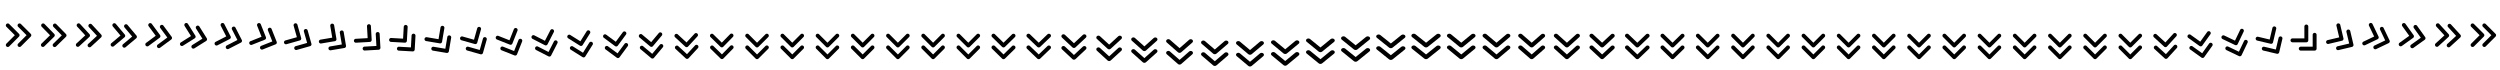<!-- This Source Code Form is subject to the terms of the Mozilla Public
   - License, v. 2.0. If a copy of the MPL was not distributed with this
   - file, You can obtain one at http://mozilla.org/MPL/2.0/. -->
<svg xmlns="http://www.w3.org/2000/svg" width="1278" height="36" fill="context-fill">
  <svg>
    <path d="M9.707 17.293l-5 -5a1 1 0 1 0 -1.414 1.414l4.293 4.293 -4.293 4.293a1 1 0 0 0 -0.025 1.414 1 1 0 0 0 1.414 0.025l0.025 -0.025 5 -5a1 1 0 0 0 0 -1.414zm6 0l-5 -5a1 1 0 1 0 -1.414 1.414l4.293 4.293 -4.293 4.293a1 1 0 0 0 -0.025 1.414 1 1 0 0 0 1.414 0.025l0.025 -0.025 5 -5a1 1 0 0 0 0 -1.414z"/>
  </svg>
  <svg x="18">
    <path d="M9.714 17.335l-4.948 -5.052a1 1 0 1 0 -1.429 1.4l4.25 4.337 -4.338 4.248a1 1 0 0 0 -0.04 1.414 1 1 0 0 0 1.414 0.04l0.025 -0.025 5.052 -4.948a1 1 0 0 0 0.014 -1.414zm6 0.062l-4.948 -5.051a1 1 0 1 0 -1.429 1.4l4.249 4.336 -4.338 4.248a1 1 0 0 0 -0.04 1.414 1 1 0 0 0 1.415 0.04l0.025 -0.025 5.051 -4.948a1 1 0 0 0 0.015 -1.414z"/>
  </svg>
  <svg x="36">
    <path d="M9.735 17.456l-4.796 -5.196a1 1 0 1 0 -1.47 1.356l4.118 4.461 -4.461 4.118a1 1 0 0 0 -0.082 1.412 1 1 0 0 0 1.412 0.081c0.01 -0.007 0.017 -0.016 0.026 -0.024l5.196 -4.795a1 1 0 0 0 0.057 -1.413zm5.995 0.24l-4.796 -5.196a1 1 0 1 0 -1.47 1.356l4.118 4.462 -4.461 4.117a1 1 0 0 0 -0.082 1.412 1 1 0 0 0 1.412 0.082l0.026 -0.024 5.196 -4.796a1 1 0 0 0 0.057 -1.413z"/>
  </svg>
  <svg x="54">
    <path d="M9.766 17.648l-4.546 -5.416a1 1 0 1 0 -1.532 1.286l3.903 4.65 -4.65 3.903a1 1 0 0 0 -0.148 1.407 1 1 0 0 0 1.407 0.148c0.01 -0.007 0.018 -0.016 0.027 -0.023l5.416 -4.546a1 1 0 0 0 0.123 -1.409zm5.977 0.522l-4.546 -5.416a1 1 0 1 0 -1.532 1.286l3.904 4.65 -4.65 3.903a1 1 0 0 0 -0.149 1.407 1 1 0 0 0 1.407 0.148c0.01 -0.007 0.018 -0.016 0.027 -0.023l5.416 -4.546a1 1 0 0 0 0.123 -1.409z"/>
  </svg>
  <svg x="72">
    <path d="M9.804 17.905l-4.2 -5.688a1 1 0 1 0 -1.609 1.188l3.607 4.884 -4.884 3.606a1 1 0 0 0 -0.236 1.395 1 1 0 0 0 1.395 0.235l0.028 -0.021 5.689 -4.2a1 1 0 0 0 0.21 -1.399zm5.934 0.894l-4.2 -5.689a1 1 0 1 0 -1.609 1.188l3.606 4.884 -4.884 3.606a1 1 0 0 0 -0.235 1.395 1 1 0 0 0 1.394 0.235l0.029 -0.021 5.688 -4.2a1 1 0 0 0 0.21 -1.398z"/>
  </svg>
  <svg x="90">
    <path d="M9.847 18.22l-3.76 -5.989a1 1 0 1 0 -1.694 1.063l3.229 5.142 -5.143 3.228a1 1 0 0 0 -0.34 1.373 1 1 0 0 0 1.373 0.34c0.011 -0.006 0.02 -0.013 0.03 -0.02l5.99 -3.758a1 1 0 0 0 0.315 -1.379zm5.849 1.338l-3.76 -5.989a1 1 0 1 0 -1.694 1.063l3.229 5.142 -5.143 3.228a1 1 0 0 0 -0.34 1.373 1 1 0 0 0 1.373 0.34l0.03 -0.02 5.99 -3.758a1 1 0 0 0 0.315 -1.379z"/>
  </svg>
  <svg x="108">
    <path d="M9.89 18.585l-3.227 -6.292a1 1 0 1 0 -1.78 0.912l2.771 5.403 -5.402 2.77a1 1 0 0 0 -0.458 1.338 1 1 0 0 0 1.339 0.458l0.031 -0.016 6.292 -3.227a1 1 0 0 0 0.434 -1.346zm5.71 1.84l-3.226 -6.293a1 1 0 1 0 -1.78 0.912l2.771 5.403 -5.402 2.77a1 1 0 0 0 -0.457 1.339 1 1 0 0 0 1.338 0.457l0.031 -0.016 6.292 -3.227a1 1 0 0 0 0.434 -1.345z"/>
  </svg>
  <svg x="126">
    <path d="M9.93 18.993l-2.61 -6.572a1 1 0 1 0 -1.859 0.738l2.24 5.642 -5.642 2.241a1 1 0 0 0 -0.583 1.288 1 1 0 0 0 1.288 0.584l0.033 -0.013 6.572 -2.61a1 1 0 0 0 0.56 -1.298zm5.508 2.377l-2.61 -6.572a1 1 0 1 0 -1.859 0.738l2.242 5.643 -5.643 2.24a1 1 0 0 0 -0.583 1.289 1 1 0 0 0 1.288 0.583l0.033 -0.013 6.572 -2.61a1 1 0 0 0 0.56 -1.298z"/>
  </svg>
  <svg x="144">
    <path d="M9.962 19.434l-1.92 -6.805a1 1 0 1 0 -1.925 0.543l1.65 5.843 -5.844 1.649a1 1 0 0 0 -0.712 1.222 1 1 0 0 0 1.221 0.712c0.012 -0.002 0.023 -0.006 0.034 -0.01l6.806 -1.92a1 1 0 0 0 0.69 -1.234zm5.236 2.93l-1.92 -6.804a1 1 0 1 0 -1.925 0.543l1.649 5.843 -5.843 1.649a1 1 0 0 0 -0.713 1.221 1 1 0 0 0 1.222 0.713l0.034 -0.01 6.805 -1.92a1 1 0 0 0 0.69 -1.234z"/>
  </svg>
  <svg x="162">
    <path d="M9.986 19.9l-1.176 -6.972a1 1 0 1 0 -1.972 0.333l1.01 5.986 -5.987 1.01a1 1 0 0 0 -0.84 1.137 1 1 0 0 0 1.138 0.84c0.012 -0.001 0.024 -0.004 0.035 -0.006l6.972 -1.175a1 1 0 0 0 0.82 -1.153zm4.889 3.478l-1.176 -6.972a1 1 0 1 0 -1.972 0.333l1.01 5.986 -5.987 1.01a1 1 0 0 0 -0.84 1.137 1 1 0 0 0 1.138 0.84c0.012 -0.001 0.024 -0.004 0.035 -0.006l6.972 -1.175a1 1 0 0 0 0.82 -1.153z"/>
  </svg>
  <svg x="180">
    <path d="M9.998 20.382l-0.396 -7.06a1 1 0 1 0 -1.997 0.112l0.34 6.061 -6.061 0.34a1 1 0 0 0 -0.96 1.038 1 1 0 0 0 1.037 0.961l0.035 -0.002 7.06 -0.396a1 1 0 0 0 0.942 -1.054zm4.474 3.998l-0.396 -7.06a1 1 0 1 0 -1.997 0.112l0.34 6.062 -6.061 0.34a1 1 0 0 0 -0.961 1.037 1 1 0 0 0 1.037 0.961l0.036 -0.002 7.06 -0.396a1 1 0 0 0 0.942 -1.054z"/>
  </svg>
  <svg x="198">
    <path d="M9.998 20.868l0.396 -7.06a1 1 0 1 0 -1.997 -0.112l-0.34 6.062 -6.061 -0.34a1 1 0 0 0 -1.07 0.924 1 1 0 0 0 0.923 1.07l0.035 0.003 7.06 0.396a1 1 0 0 0 1.054 -0.943zm3.999 4.474l0.396 -7.06a1 1 0 1 0 -1.997 -0.112l-0.34 6.062 -6.062 -0.34a1 1 0 0 0 -1.07 0.923 1 1 0 0 0 0.923 1.071 0.211 0.211 0 0 0 0.035 0.002l7.06 0.396a1 1 0 0 0 1.055 -0.942z"/>
  </svg>
  <svg x="216">
    <path d="M9.986 21.35l1.176 -6.973a1 1 0 1 0 -1.972 -0.333l-1.01 5.987 -5.986 -1.01a1 1 0 0 0 -1.167 0.8 1 1 0 0 0 0.8 1.167l0.034 0.005 6.973 1.176a1 1 0 0 0 1.152 -0.82zm3.478 4.889l1.176 -6.973a1 1 0 1 0 -1.972 -0.333l-1.01 5.987 -5.986 -1.01a1 1 0 0 0 -1.167 0.8 1 1 0 0 0 0.8 1.167l0.034 0.006 6.973 1.175a1 1 0 0 0 1.152 -0.82z"/>
  </svg>
  <svg x="234">
    <path d="M9.962 21.816l1.92 -6.805a1 1 0 1 0 -1.925 -0.543l-1.648 5.843 -5.843 -1.65a1 1 0 0 0 -1.246 0.67 1 1 0 0 0 0.67 1.245l0.033 0.01 6.805 1.92a1 1 0 0 0 1.234 -0.69zm2.931 5.235l1.92 -6.805a1 1 0 1 0 -1.925 -0.543l-1.648 5.843 -5.843 -1.649a1 1 0 0 0 -1.246 0.669 1 1 0 0 0 0.669 1.246l0.034 0.01 6.805 1.92a1 1 0 0 0 1.234 -0.69z"/>
  </svg>
  <svg x="252">
    <path d="M9.93 22.257l2.609 -6.572a1 1 0 1 0 -1.859 -0.738l-2.24 5.643 -5.643 -2.24a1 1 0 0 0 -1.308 0.537 1 1 0 0 0 0.537 1.308l0.033 0.013 6.572 2.61a1 1 0 0 0 1.298 -0.56zm2.377 5.51l2.61 -6.573a1 1 0 1 0 -1.859 -0.738l-2.24 5.643 -5.644 -2.24a1 1 0 0 0 -1.308 0.537 1 1 0 0 0 0.538 1.308l0.032 0.013 6.572 2.61a1 1 0 0 0 1.299 -0.56z"/>
  </svg>
  <svg x="270">
    <path d="M9.89 22.665l3.226 -6.292a1 1 0 1 0 -1.78 -0.912l-2.77 5.402 -5.402 -2.77a1 1 0 0 0 -1.353 0.41 1 1 0 0 0 0.41 1.353l0.03 0.016 6.293 3.226a1 1 0 0 0 1.346 -0.433zm1.84 5.71l3.226 -6.291a1 1 0 1 0 -1.78 -0.912l-2.77 5.402 -5.402 -2.77a1 1 0 0 0 -1.354 0.41 1 1 0 0 0 0.41 1.353l0.031 0.016 6.292 3.226a1 1 0 0 0 1.346 -0.433z"/>
  </svg>
  <svg x="288">
    <path d="M9.847 23.03l3.759 -5.99a1 1 0 1 0 -1.694 -1.063l-3.227 5.143 -5.143 -3.228a1 1 0 0 0 -1.384 0.291 1 1 0 0 0 0.291 1.384l0.03 0.02 5.99 3.758a1 1 0 0 0 1.378 -0.315zm1.338 5.849l3.759 -5.99a1 1 0 1 0 -1.694 -1.063l-3.227 5.143 -5.143 -3.228a1 1 0 0 0 -1.384 0.291 1 1 0 0 0 0.291 1.384l0.03 0.02 5.99 3.758a1 1 0 0 0 1.378 -0.315z"/>
  </svg>
  <svg x="306">
    <path d="M9.804 23.345l4.2 -5.689a1 1 0 1 0 -1.609 -1.188l-3.605 4.884 -4.885 -3.606a1 1 0 0 0 -1.402 0.186 1 1 0 0 0 0.186 1.402l0.029 0.02 5.688 4.201a1 1 0 0 0 1.398 -0.21zm0.893 5.933l4.2 -5.689a1 1 0 1 0 -1.609 -1.188l-3.605 4.885 -4.885 -3.607a1 1 0 0 0 -1.402 0.186 1 1 0 0 0 0.186 1.402l0.029 0.021 5.688 4.2a1 1 0 0 0 1.398 -0.21z"/>
  </svg>
  <svg x="324">
    <path d="M9.766 23.602l4.546 -5.416a1 1 0 1 0 -1.532 -1.286l-3.903 4.65 -4.65 -3.903a1 1 0 0 0 -1.411 0.098 1 1 0 0 0 0.098 1.41c0.009 0.01 0.018 0.016 0.027 0.024l5.416 4.546a1 1 0 0 0 1.409 -0.123zm0.522 5.977l4.546 -5.416a1 1 0 1 0 -1.532 -1.286l-3.903 4.65 -4.65 -3.903a1 1 0 0 0 -1.411 0.098 1 1 0 0 0 0.098 1.411l0.027 0.023 5.416 4.546a1 1 0 0 0 1.409 -0.123z"/>
  </svg>
  <svg x="342">
    <path d="M9.735 23.794l4.795 -5.196a1 1 0 1 0 -1.47 -1.356l-4.117 4.461 -4.461 -4.117a1 1 0 0 0 -1.414 0.031 1 1 0 0 0 0.032 1.414 0.195 0.195 0 0 0 0.026 0.024l5.196 4.796a1 1 0 0 0 1.413 -0.057zm0.24 5.995l4.796 -5.196a1 1 0 1 0 -1.47 -1.356l-4.117 4.461 -4.462 -4.117a1 1 0 0 0 -1.414 0.032 1 1 0 0 0 0.032 1.413c0.008 0.01 0.018 0.017 0.026 0.024l5.196 4.796a1 1 0 0 0 1.413 -0.057z"/>
  </svg>
  <svg x="360">
    <path d="M9.714 23.915l4.948 -5.052a1 1 0 1 0 -1.429 -1.4l-4.248 4.338 -4.337 -4.248a1 1 0 0 0 -1.414 -0.01 1 1 0 0 0 -0.01 1.414l0.025 0.025 5.051 4.948a1 1 0 0 0 1.414 -0.015zm0.062 6l4.948 -5.052a1 1 0 1 0 -1.429 -1.4l-4.247 4.338 -4.338 -4.248a1 1 0 0 0 -1.414 -0.01 1 1 0 0 0 -0.01 1.414l0.025 0.024 5.052 4.948a1 1 0 0 0 1.413 -0.014z"/>
  </svg>
  <svg x="378">
    <path d="M9.707 23.957l5 -5a1 1 0 1 0 -1.414 -1.414l-4.293 4.293 -4.293 -4.293a1 1 0 0 0 -1.414 -0.025 1 1 0 0 0 -0.025 1.414l0.025 0.025 5 5a1 1 0 0 0 1.414 0zm0 6l5 -5a1 1 0 1 0 -1.414 -1.414l-4.293 4.293 -4.293 -4.293a1 1 0 0 0 -1.414 -0.025 1 1 0 0 0 -0.025 1.414l0.025 0.025 5 5a1 1 0 0 0 1.414 0z"/>
  </svg>
  <svg x="396">
    <path d="M9.707 23.957l5 -5a1 1 0 1 0 -1.414 -1.414l-4.293 4.293 -4.293 -4.293a1 1 0 0 0 -1.414 -0.025 1 1 0 0 0 -0.025 1.414l0.025 0.025 5 5a1 1 0 0 0 1.414 0zm0 6l5 -5a1 1 0 1 0 -1.414 -1.414l-4.293 4.293 -4.293 -4.293a1 1 0 0 0 -1.414 -0.025 1 1 0 0 0 -0.025 1.414l0.025 0.025 5 5a1 1 0 0 0 1.414 0z"/>
  </svg>
  <svg x="414">
    <path d="M9.707 23.957l5 -5a1 1 0 1 0 -1.414 -1.414l-4.293 4.293 -4.293 -4.293a1 1 0 0 0 -1.414 -0.025 1 1 0 0 0 -0.025 1.414l0.025 0.025 5 5a1 1 0 0 0 1.414 0zm0 6l5 -5a1 1 0 1 0 -1.414 -1.414l-4.293 4.293 -4.293 -4.293a1 1 0 0 0 -1.414 -0.025 1 1 0 0 0 -0.025 1.414l0.025 0.025 5 5a1 1 0 0 0 1.414 0z"/>
  </svg>
  <svg x="432">
    <path d="M9.707 23.957l5 -5a1 1 0 1 0 -1.414 -1.414l-4.293 4.293 -4.293 -4.293a1 1 0 0 0 -1.414 -0.025 1 1 0 0 0 -0.025 1.414l0.025 0.025 5 5a1 1 0 0 0 1.414 0zm0 6l5 -5a1 1 0 1 0 -1.414 -1.414l-4.293 4.293 -4.293 -4.293a1 1 0 0 0 -1.414 -0.025 1 1 0 0 0 -0.025 1.414l0.025 0.025 5 5a1 1 0 0 0 1.414 0z"/>
  </svg>
  <svg x="450">
    <path d="M9.707 23.957l5 -5a1 1 0 1 0 -1.414 -1.414l-4.293 4.293 -4.293 -4.293a1 1 0 0 0 -1.414 -0.025 1 1 0 0 0 -0.025 1.414l0.025 0.025 5 5a1 1 0 0 0 1.414 0zm0 6l5 -5a1 1 0 1 0 -1.414 -1.414l-4.293 4.293 -4.293 -4.293a1 1 0 0 0 -1.414 -0.025 1 1 0 0 0 -0.025 1.414l0.025 0.025 5 5a1 1 0 0 0 1.414 0z"/>
  </svg>
  <svg x="468">
    <path d="M9.707 23.957l5 -5a1 1 0 1 0 -1.414 -1.414l-4.293 4.293 -4.293 -4.293a1 1 0 0 0 -1.414 -0.025 1 1 0 0 0 -0.025 1.414l0.025 0.025 5 5a1 1 0 0 0 1.414 0zm0 6l5 -5a1 1 0 1 0 -1.414 -1.414l-4.293 4.293 -4.293 -4.293a1 1 0 0 0 -1.414 -0.025 1 1 0 0 0 -0.025 1.414l0.025 0.025 5 5a1 1 0 0 0 1.414 0z"/>
  </svg>
  <svg x="486">
    <path d="M9.707 23.957l5 -5a1 1 0 1 0 -1.414 -1.414l-4.293 4.293 -4.293 -4.293a1 1 0 0 0 -1.414 -0.025 1 1 0 0 0 -0.025 1.414l0.025 0.025 5 5a1 1 0 0 0 1.414 0zm0 6l5 -5a1 1 0 1 0 -1.414 -1.414l-4.293 4.293 -4.293 -4.293a1 1 0 0 0 -1.414 -0.025 1 1 0 0 0 -0.025 1.414l0.025 0.025 5 5a1 1 0 0 0 1.414 0z"/>
  </svg>
  <svg x="504">
    <path d="M9.722 23.957l5.103 -5a0.985 0.985 0 0 0 -0.026 -1.414 1.036 1.036 0 0 0 -1.418 0l-4.381 4.293 -4.381 -4.293a1.036 1.036 0 0 0 -1.444 -0.025 0.987 0.987 0 0 0 -0.025 1.414l0.025 0.025 5.103 5a1.036 1.036 0 0 0 1.444 0zm0 6l5.103 -5a0.985 0.985 0 0 0 -0.026 -1.414 1.036 1.036 0 0 0 -1.418 0l-4.381 4.293 -4.381 -4.293a1.036 1.036 0 0 0 -1.444 -0.025 0.987 0.987 0 0 0 -0.025 1.414l0.025 0.025 5.103 5a1.036 1.036 0 0 0 1.444 0z"/>
  </svg>
  <svg x="522">
    <path d="M9.738 23.957l5.217 -5a0.97 0.97 0 0 0 -0.026 -1.414 1.076 1.076 0 0 0 -1.45 0l-4.479 4.293 -4.48 -4.293a1.077 1.077 0 0 0 -1.475 -0.025 0.972 0.972 0 0 0 -0.026 1.414l0.026 0.025 5.217 5a1.077 1.077 0 0 0 1.476 0zm0 6l5.217 -5a0.97 0.97 0 0 0 -0.026 -1.414 1.076 1.076 0 0 0 -1.45 0l-4.479 4.293 -4.48 -4.293a1.077 1.077 0 0 0 -1.475 -0.025 0.972 0.972 0 0 0 -0.026 1.414l0.026 0.025 5.217 5a1.077 1.077 0 0 0 1.476 0z"/>
  </svg>
  <svg x="540">
    <path d="M9.755 24.235l5.34 -5c0.41 -0.397 0.398 -1.03 -0.027 -1.414 -0.413 -0.374 -1.069 -0.374 -1.483 0l-4.585 4.293 -4.585 -4.293c-0.41 -0.397 -1.086 -0.408 -1.51 -0.025 -0.424 0.384 -0.435 1.017 -0.026 1.414 0.008 0.01 0.018 0.017 0.026 0.025l5.34 5c0.418 0.39 1.092 0.39 1.51 0zm0 6l5.34 -5c0.41 -0.397 0.398 -1.03 -0.027 -1.414 -0.413 -0.374 -1.069 -0.374 -1.483 0l-4.585 4.293 -4.585 -4.293c-0.41 -0.397 -1.086 -0.408 -1.51 -0.025 -0.424 0.384 -0.435 1.017 -0.026 1.414 0.008 0.01 0.018 0.017 0.026 0.025l5.34 5c0.418 0.39 1.092 0.39 1.51 0z"/>
  </svg>
  <svg x="558">
    <path d="M9.773 24.93l5.466 -5c0.42 -0.397 0.408 -1.03 -0.027 -1.414 -0.423 -0.374 -1.094 -0.374 -1.518 0l-4.694 4.293 -4.694 -4.293c-0.42 -0.397 -1.111 -0.408 -1.545 -0.025 -0.434 0.384 -0.447 1.017 -0.028 1.414l0.028 0.025 5.466 5c0.428 0.39 1.118 0.39 1.546 0zm0 6l5.466 -5c0.42 -0.397 0.408 -1.03 -0.027 -1.414 -0.423 -0.374 -1.094 -0.374 -1.518 0l-4.694 4.293 -4.694 -4.293c-0.42 -0.397 -1.111 -0.408 -1.545 -0.025 -0.434 0.384 -0.447 1.017 -0.028 1.414l0.028 0.025 5.466 5c0.428 0.39 1.118 0.39 1.546 0z"/>
  </svg>
  <svg x="576">
    <path d="M9.791 25.832l5.595 -5c0.43 -0.397 0.417 -1.03 -0.028 -1.414 -0.433 -0.374 -1.12 -0.374 -1.555 0l-4.803 4.293 -4.803 -4.293c-0.43 -0.397 -1.138 -0.408 -1.583 -0.025 -0.444 0.384 -0.456 1.017 -0.027 1.414 0.008 0.009 0.019 0.017 0.027 0.025l5.595 5c0.437 0.39 1.145 0.39 1.582 0zm0 6l5.595 -5c0.43 -0.397 0.417 -1.03 -0.028 -1.414 -0.433 -0.374 -1.12 -0.374 -1.555 0l-4.803 4.293 -4.803 -4.293c-0.43 -0.397 -1.138 -0.408 -1.583 -0.025 -0.444 0.384 -0.456 1.017 -0.027 1.414 0.008 0.009 0.019 0.017 0.027 0.025l5.595 5c0.437 0.39 1.145 0.39 1.582 0z"/>
  </svg>
  <svg x="594">
    <path d="M9.809 26.734l5.72 -5c0.44 -0.397 0.427 -1.03 -0.029 -1.414 -0.442 -0.374 -1.145 -0.374 -1.589 0l-4.911 4.293 -4.911 -4.293c-0.44 -0.397 -1.164 -0.408 -1.618 -0.025 -0.454 0.384 -0.467 1.017 -0.029 1.414 0.01 0.01 0.02 0.017 0.029 0.025l5.72 5c0.447 0.39 1.17 0.39 1.618 0zm0 6l5.72 -5c0.44 -0.397 0.427 -1.03 -0.029 -1.414 -0.442 -0.374 -1.145 -0.374 -1.589 0l-4.911 4.293 -4.911 -4.293c-0.44 -0.397 -1.164 -0.408 -1.618 -0.025 -0.454 0.384 -0.467 1.017 -0.029 1.414 0.01 0.01 0.02 0.017 0.029 0.025l5.72 5c0.447 0.39 1.17 0.39 1.618 0z"/>
  </svg>
  <svg x="612">
    <path d="M9.826 27.429l5.84 -5c0.449 -0.397 0.436 -1.03 -0.03 -1.414 -0.451 -0.374 -1.168 -0.374 -1.622 0l-5.014 4.293 -5.014 -4.293c-0.449 -0.397 -1.188 -0.408 -1.652 -0.025 -0.464 0.384 -0.477 1.017 -0.03 1.414l0.03 0.025 5.84 5c0.457 0.39 1.195 0.39 1.652 0zm0 6l5.84 -5c0.449 -0.397 0.436 -1.03 -0.03 -1.414 -0.451 -0.374 -1.168 -0.374 -1.622 0l-5.014 4.293 -5.014 -4.293c-0.449 -0.397 -1.188 -0.408 -1.652 -0.025 -0.464 0.384 -0.477 1.017 -0.03 1.414l0.03 0.025 5.84 5c0.457 0.39 1.195 0.39 1.652 0z"/>
  </svg>
  <svg x="630">
    <path d="M9.841 27.707l5.952 -5c0.457 -0.397 0.444 -1.03 -0.03 -1.414 -0.46 -0.374 -1.192 -0.374 -1.653 0l-5.11 4.293 -5.11 -4.293c-0.457 -0.397 -1.21 -0.408 -1.683 -0.025 -0.472 0.384 -0.485 1.017 -0.03 1.414l0.03 0.025 5.952 5c0.465 0.39 1.217 0.39 1.682 0zm0 6l5.952 -5c0.457 -0.397 0.444 -1.03 -0.03 -1.414 -0.46 -0.374 -1.192 -0.374 -1.653 0l-5.11 4.293 -5.11 -4.293c-0.457 -0.397 -1.21 -0.408 -1.683 -0.025 -0.472 0.384 -0.485 1.017 -0.03 1.414l0.03 0.025 5.952 5c0.465 0.39 1.217 0.39 1.682 0z"/>
  </svg>
  <svg x="648">
    <path d="M9.855 27.317l6.05 -5c0.465 -0.397 0.451 -1.03 -0.03 -1.414 -0.469 -0.374 -1.211 -0.374 -1.68 0l-5.195 4.293 -5.194 -4.293c-0.465 -0.397 -1.23 -0.408 -1.711 -0.025 -0.48 0.384 -0.494 1.017 -0.03 1.414l0.03 0.025 6.05 5c0.473 0.39 1.237 0.39 1.71 0zm0 6l6.05 -5c0.465 -0.397 0.451 -1.03 -0.03 -1.414 -0.469 -0.374 -1.211 -0.374 -1.68 0l-5.195 4.293 -5.194 -4.293c-0.465 -0.397 -1.23 -0.408 -1.711 -0.025 -0.48 0.384 -0.494 1.017 -0.03 1.414l0.03 0.025 6.05 5c0.473 0.39 1.237 0.39 1.71 0z"/>
  </svg>
  <svg x="666">
    <path d="M9.867 26.387l6.132 -5c0.471 -0.397 0.458 -1.03 -0.03 -1.414 -0.475 -0.374 -1.228 -0.374 -1.704 0l-5.265 4.293 -5.265 -4.293c-0.471 -0.397 -1.247 -0.408 -1.734 -0.025 -0.487 0.384 -0.5 1.017 -0.03 1.414 0.009 0.009 0.02 0.017 0.03 0.025l6.132 5c0.48 0.39 1.255 0.39 1.734 0zm0 6l6.132 -5c0.471 -0.397 0.458 -1.03 -0.03 -1.414 -0.475 -0.374 -1.228 -0.374 -1.704 0l-5.265 4.293 -5.265 -4.293c-0.471 -0.397 -1.247 -0.408 -1.734 -0.025 -0.487 0.384 -0.5 1.017 -0.03 1.414 0.009 0.009 0.02 0.017 0.03 0.025l6.132 5c0.48 0.39 1.255 0.39 1.734 0z"/>
  </svg>
  <svg x="684">
    <path d="M9.876 25.277l6.195 -5c0.476 -0.397 0.462 -1.03 -0.03 -1.414 -0.48 -0.374 -1.241 -0.374 -1.722 0l-5.319 4.293 -5.32 -4.293c-0.475 -0.397 -1.26 -0.408 -1.751 -0.025 -0.492 0.384 -0.506 1.017 -0.031 1.414 0.01 0.01 0.02 0.017 0.03 0.025l6.196 5c0.484 0.39 1.268 0.39 1.752 0zm0 6l6.195 -5c0.476 -0.397 0.462 -1.03 -0.03 -1.414 -0.48 -0.374 -1.241 -0.374 -1.722 0l-5.319 4.293 -5.32 -4.293c-0.475 -0.397 -1.26 -0.408 -1.751 -0.025 -0.492 0.384 -0.506 1.017 -0.031 1.414 0.01 0.01 0.02 0.017 0.03 0.025l6.196 5c0.484 0.39 1.268 0.39 1.752 0z"/>
  </svg>
  <svg x="702">
    <path d="M9.882 24.347l6.235 -5c0.48 -0.397 0.466 -1.03 -0.03 -1.414 -0.483 -0.374 -1.25 -0.374 -1.733 0l-5.354 4.293 -5.354 -4.293c-0.479 -0.397 -1.268 -0.408 -1.763 -0.025 -0.496 0.384 -0.51 1.017 -0.032 1.414 0.01 0.01 0.022 0.017 0.032 0.025l6.235 5c0.488 0.39 1.276 0.39 1.764 0zm0 6l6.235 -5c0.48 -0.397 0.466 -1.03 -0.03 -1.414 -0.483 -0.374 -1.25 -0.374 -1.733 0l-5.354 4.293 -5.354 -4.293c-0.479 -0.397 -1.268 -0.408 -1.763 -0.025 -0.496 0.384 -0.51 1.017 -0.032 1.414 0.01 0.01 0.022 0.017 0.032 0.025l6.235 5c0.488 0.39 1.276 0.39 1.764 0z"/>
  </svg>
  <svg x="720">
    <path d="M9.884 23.957l6.25 -5c0.48 -0.397 0.466 -1.03 -0.032 -1.414 -0.483 -0.374 -1.25 -0.374 -1.736 0l-5.366 4.293 -5.366 -4.293c-0.48 -0.397 -1.272 -0.408 -1.768 -0.025 -0.496 0.384 -0.51 1.017 -0.031 1.414l0.031 0.025 6.25 5c0.489 0.39 1.279 0.39 1.768 0zm0 6l6.25 -5c0.48 -0.397 0.466 -1.03 -0.032 -1.414 -0.483 -0.374 -1.25 -0.374 -1.736 0l-5.366 4.293 -5.366 -4.293c-0.48 -0.397 -1.272 -0.408 -1.768 -0.025 -0.496 0.384 -0.51 1.017 -0.031 1.414l0.031 0.025 6.25 5c0.489 0.39 1.279 0.39 1.768 0z"/>
  </svg>
  <svg x="738">
    <path d="M9.862 23.957l6.098 -5c0.468 -0.397 0.454 -1.03 -0.03 -1.414 -0.473 -0.374 -1.222 -0.374 -1.695 0l-5.235 4.293 -5.235 -4.293c-0.468 -0.397 -1.24 -0.408 -1.725 -0.025 -0.484 0.384 -0.497 1.017 -0.03 1.414l0.03 0.025 6.098 5c0.477 0.39 1.247 0.39 1.724 0zm0 6l6.098 -5c0.468 -0.397 0.454 -1.03 -0.03 -1.414 -0.473 -0.374 -1.222 -0.374 -1.695 0l-5.235 4.293 -5.235 -4.293c-0.468 -0.397 -1.24 -0.408 -1.725 -0.025 -0.484 0.384 -0.497 1.017 -0.03 1.414l0.03 0.025 6.098 5c0.477 0.39 1.247 0.39 1.724 0z"/>
  </svg>
  <svg x="756">
    <path d="M9.838 23.957l5.924 -5c0.455 -0.397 0.442 -1.03 -0.03 -1.414 -0.458 -0.374 -1.186 -0.374 -1.645 0l-5.087 4.293 -5.087 -4.293c-0.455 -0.397 -1.205 -0.408 -1.675 -0.025 -0.47 0.384 -0.483 1.017 -0.03 1.414l0.03 0.025 5.924 5c0.464 0.39 1.212 0.39 1.676 0zm0 6l5.924 -5c0.455 -0.397 0.442 -1.03 -0.03 -1.414 -0.458 -0.374 -1.186 -0.374 -1.645 0l-5.087 4.293 -5.087 -4.293c-0.455 -0.397 -1.205 -0.408 -1.675 -0.025 -0.47 0.384 -0.483 1.017 -0.03 1.414l0.03 0.025 5.924 5c0.464 0.39 1.212 0.39 1.676 0z"/>
  </svg>
  <svg x="774">
    <path d="M9.812 23.957l5.74 -5c0.441 -0.397 0.429 -1.03 -0.028 -1.414 -0.444 -0.374 -1.15 -0.374 -1.595 0l-4.929 4.293 -4.93 -4.293c-0.44 -0.397 -1.167 -0.408 -1.623 -0.025 -0.455 0.384 -0.468 1.017 -0.028 1.414l0.028 0.025 5.741 5c0.45 0.39 1.175 0.39 1.624 0zm0 6l5.74 -5c0.441 -0.397 0.429 -1.03 -0.028 -1.414 -0.444 -0.374 -1.15 -0.374 -1.595 0l-4.929 4.293 -4.93 -4.293c-0.44 -0.397 -1.167 -0.408 -1.623 -0.025 -0.455 0.384 -0.468 1.017 -0.028 1.414l0.028 0.025 5.741 5c0.45 0.39 1.175 0.39 1.624 0z"/>
  </svg>
  <svg x="792">
    <path d="M9.786 23.957l5.557 -5c0.427 -0.397 0.415 -1.03 -0.028 -1.414 -0.43 -0.374 -1.112 -0.374 -1.543 0l-4.772 4.293 -4.772 -4.293c-0.426 -0.397 -1.13 -0.408 -1.571 -0.025 -0.441 0.384 -0.454 1.017 -0.028 1.414l0.028 0.025 5.557 5c0.435 0.39 1.137 0.39 1.572 0zm0 6l5.557 -5c0.427 -0.397 0.415 -1.03 -0.028 -1.414 -0.43 -0.374 -1.112 -0.374 -1.543 0l-4.772 4.293 -4.772 -4.293c-0.426 -0.397 -1.13 -0.408 -1.571 -0.025 -0.441 0.384 -0.454 1.017 -0.028 1.414l0.028 0.025 5.557 5c0.435 0.39 1.137 0.39 1.572 0z"/>
  </svg>
  <svg x="810">
    <path d="M9.761 23.957l5.385 -5c0.413 -0.397 0.401 -1.03 -0.027 -1.414 -0.417 -0.374 -1.078 -0.374 -1.496 0l-4.623 4.293 -4.623 -4.293c-0.413 -0.397 -1.095 -0.408 -1.523 -0.025 -0.427 0.384 -0.439 1.017 -0.027 1.414l0.027 0.025 5.385 5c0.42 0.39 1.101 0.39 1.522 0zm0 6l5.385 -5c0.413 -0.397 0.401 -1.03 -0.027 -1.414 -0.417 -0.374 -1.078 -0.374 -1.496 0l-4.623 4.293 -4.623 -4.293c-0.413 -0.397 -1.095 -0.408 -1.523 -0.025 -0.427 0.384 -0.439 1.017 -0.027 1.414l0.027 0.025 5.385 5c0.42 0.39 1.101 0.39 1.522 0z"/>
  </svg>
  <svg x="828">
    <path d="M9.74 23.957l5.231 -5a0.968 0.968 0 0 0 -0.026 -1.414 1.082 1.082 0 0 0 -1.453 0l-4.492 4.293 -4.492 -4.293a1.082 1.082 0 0 0 -1.48 -0.025 0.97 0.97 0 0 0 -0.026 1.414l0.027 0.025 5.231 5a1.082 1.082 0 0 0 1.48 0zm0 6l5.231 -5a0.968 0.968 0 0 0 -0.026 -1.414 1.082 1.082 0 0 0 -1.453 0l-4.492 4.293 -4.492 -4.293a1.082 1.082 0 0 0 -1.48 -0.025 0.97 0.97 0 0 0 -0.026 1.414l0.027 0.025 5.231 5a1.082 1.082 0 0 0 1.48 0z"/>
  </svg>
  <svg x="846">
    <path d="M9.723 23.957l5.11 -5a0.984 0.984 0 0 0 -0.026 -1.414 1.038 1.038 0 0 0 -1.42 0l-4.387 4.293 -4.387 -4.293a1.039 1.039 0 0 0 -1.445 -0.025 0.986 0.986 0 0 0 -0.026 1.414l0.026 0.025 5.11 5a1.039 1.039 0 0 0 1.445 0zm0 6l5.11 -5a0.984 0.984 0 0 0 -0.026 -1.414 1.038 1.038 0 0 0 -1.42 0l-4.387 4.293 -4.387 -4.293a1.039 1.039 0 0 0 -1.445 -0.025 0.986 0.986 0 0 0 -0.026 1.414l0.026 0.025 5.11 5a1.039 1.039 0 0 0 1.445 0z"/>
  </svg>
  <svg x="864">
    <path d="M9.711 23.957l5.03 -5a0.995 0.995 0 0 0 -0.026 -1.414 1.01 1.01 0 0 0 -1.397 0l-4.318 4.293 -4.318 -4.293a1.01 1.01 0 0 0 -1.422 -0.025 0.997 0.997 0 0 0 -0.025 1.414l0.025 0.025 5.029 5a1.01 1.01 0 0 0 1.422 0zm0 6l5.03 -5a0.995 0.995 0 0 0 -0.026 -1.414 1.01 1.01 0 0 0 -1.397 0l-4.318 4.293 -4.318 -4.293a1.01 1.01 0 0 0 -1.422 -0.025 0.997 0.997 0 0 0 -0.025 1.414l0.025 0.025 5.029 5a1.01 1.01 0 0 0 1.422 0z"/>
  </svg>
  <svg x="882">
    <path d="M9.707 23.957l5 -5a1 1 0 1 0 -1.414 -1.414l-4.293 4.293 -4.293 -4.293a1 1 0 0 0 -1.414 -0.025 1 1 0 0 0 -0.025 1.414l0.025 0.025 5 5a1 1 0 0 0 1.414 0zm0 6l5 -5a1 1 0 1 0 -1.414 -1.414l-4.293 4.293 -4.293 -4.293a1 1 0 0 0 -1.414 -0.025 1 1 0 0 0 -0.025 1.414l0.025 0.025 5 5a1 1 0 0 0 1.414 0z"/>
  </svg>
  <svg x="900">
    <path d="M9.707 23.957l5 -5a1 1 0 1 0 -1.414 -1.414l-4.293 4.293 -4.293 -4.293a1 1 0 0 0 -1.414 -0.025 1 1 0 0 0 -0.025 1.414l0.025 0.025 5 5a1 1 0 0 0 1.414 0zm0 6l5 -5a1 1 0 1 0 -1.414 -1.414l-4.293 4.293 -4.293 -4.293a1 1 0 0 0 -1.414 -0.025 1 1 0 0 0 -0.025 1.414l0.025 0.025 5 5a1 1 0 0 0 1.414 0z"/>
  </svg>
  <svg x="918">
    <path d="M9.707 23.957l5 -5a1 1 0 1 0 -1.414 -1.414l-4.293 4.293 -4.293 -4.293a1 1 0 0 0 -1.414 -0.025 1 1 0 0 0 -0.025 1.414l0.025 0.025 5 5a1 1 0 0 0 1.414 0zm0 6l5 -5a1 1 0 1 0 -1.414 -1.414l-4.293 4.293 -4.293 -4.293a1 1 0 0 0 -1.414 -0.025 1 1 0 0 0 -0.025 1.414l0.025 0.025 5 5a1 1 0 0 0 1.414 0z"/>
  </svg>
  <svg x="936">
    <path d="M9.707 23.957l5 -5a1 1 0 1 0 -1.414 -1.414l-4.293 4.293 -4.293 -4.293a1 1 0 0 0 -1.414 -0.025 1 1 0 0 0 -0.025 1.414l0.025 0.025 5 5a1 1 0 0 0 1.414 0zm0 6l5 -5a1 1 0 1 0 -1.414 -1.414l-4.293 4.293 -4.293 -4.293a1 1 0 0 0 -1.414 -0.025 1 1 0 0 0 -0.025 1.414l0.025 0.025 5 5a1 1 0 0 0 1.414 0z"/>
  </svg>
  <svg x="954">
    <path d="M9.707 23.957l5 -5a1 1 0 1 0 -1.414 -1.414l-4.293 4.293 -4.293 -4.293a1 1 0 0 0 -1.414 -0.025 1 1 0 0 0 -0.025 1.414l0.025 0.025 5 5a1 1 0 0 0 1.414 0zm0 6l5 -5a1 1 0 1 0 -1.414 -1.414l-4.293 4.293 -4.293 -4.293a1 1 0 0 0 -1.414 -0.025 1 1 0 0 0 -0.025 1.414l0.025 0.025 5 5a1 1 0 0 0 1.414 0z"/>
  </svg>
  <svg x="972">
    <path d="M9.707 23.957l5 -5a1 1 0 1 0 -1.414 -1.414l-4.293 4.293 -4.293 -4.293a1 1 0 0 0 -1.414 -0.025 1 1 0 0 0 -0.025 1.414l0.025 0.025 5 5a1 1 0 0 0 1.414 0zm0 6l5 -5a1 1 0 1 0 -1.414 -1.414l-4.293 4.293 -4.293 -4.293a1 1 0 0 0 -1.414 -0.025 1 1 0 0 0 -0.025 1.414l0.025 0.025 5 5a1 1 0 0 0 1.414 0z"/>
  </svg>
  <svg x="990">
    <path d="M9.707 23.957l5 -5a1 1 0 1 0 -1.414 -1.414l-4.293 4.293 -4.293 -4.293a1 1 0 0 0 -1.414 -0.025 1 1 0 0 0 -0.025 1.414l0.025 0.025 5 5a1 1 0 0 0 1.414 0zm0 6l5 -5a1 1 0 1 0 -1.414 -1.414l-4.293 4.293 -4.293 -4.293a1 1 0 0 0 -1.414 -0.025 1 1 0 0 0 -0.025 1.414l0.025 0.025 5 5a1 1 0 0 0 1.414 0z"/>
  </svg>
  <svg x="1008">
    <path d="M9.707 23.957l5 -5a1 1 0 1 0 -1.414 -1.414l-4.293 4.293 -4.293 -4.293a1 1 0 0 0 -1.414 -0.025 1 1 0 0 0 -0.025 1.414l0.025 0.025 5 5a1 1 0 0 0 1.414 0zm0 6l5 -5a1 1 0 1 0 -1.414 -1.414l-4.293 4.293 -4.293 -4.293a1 1 0 0 0 -1.414 -0.025 1 1 0 0 0 -0.025 1.414l0.025 0.025 5 5a1 1 0 0 0 1.414 0z"/>
  </svg>
  <svg x="1026">
    <path d="M9.707 23.957l5 -5a1 1 0 1 0 -1.414 -1.414l-4.293 4.293 -4.293 -4.293a1 1 0 0 0 -1.414 -0.025 1 1 0 0 0 -0.025 1.414l0.025 0.025 5 5a1 1 0 0 0 1.414 0zm0 6l5 -5a1 1 0 1 0 -1.414 -1.414l-4.293 4.293 -4.293 -4.293a1 1 0 0 0 -1.414 -0.025 1 1 0 0 0 -0.025 1.414l0.025 0.025 5 5a1 1 0 0 0 1.414 0z"/>
  </svg>
  <svg x="1044">
    <path d="M9.707 23.957l5 -5a1 1 0 1 0 -1.414 -1.414l-4.293 4.293 -4.293 -4.293a1 1 0 0 0 -1.414 -0.025 1 1 0 0 0 -0.025 1.414l0.025 0.025 5 5a1 1 0 0 0 1.414 0zm0 6l5 -5a1 1 0 1 0 -1.414 -1.414l-4.293 4.293 -4.293 -4.293a1 1 0 0 0 -1.414 -0.025 1 1 0 0 0 -0.025 1.414l0.025 0.025 5 5a1 1 0 0 0 1.414 0z"/>
  </svg>
  <svg x="1062">
    <path d="M9.707 23.957l5 -5a1 1 0 1 0 -1.414 -1.414l-4.293 4.293 -4.293 -4.293a1 1 0 0 0 -1.414 -0.025 1 1 0 0 0 -0.025 1.414l0.025 0.025 5 5a1 1 0 0 0 1.414 0zm0 6l5 -5a1 1 0 1 0 -1.414 -1.414l-4.293 4.293 -4.293 -4.293a1 1 0 0 0 -1.414 -0.025 1 1 0 0 0 -0.025 1.414l0.025 0.025 5 5a1 1 0 0 0 1.414 0z"/>
  </svg>
  <svg x="1080">
    <path d="M9.707 23.957l5 -5a1 1 0 1 0 -1.414 -1.414l-4.293 4.293 -4.293 -4.293a1 1 0 0 0 -1.414 -0.025 1 1 0 0 0 -0.025 1.414l0.025 0.025 5 5a1 1 0 0 0 1.414 0zm0 6l5 -5a1 1 0 1 0 -1.414 -1.414l-4.293 4.293 -4.293 -4.293a1 1 0 0 0 -1.414 -0.025 1 1 0 0 0 -0.025 1.414l0.025 0.025 5 5a1 1 0 0 0 1.414 0z"/>
  </svg>
  <svg x="1098">
    <path d="M9.737 23.778l4.775 -5.215a1 1 0 1 0 -1.475 -1.35l-4.1 4.477 -4.477 -4.1a1 1 0 0 0 -1.414 0.038 1 1 0 0 0 0.037 1.413l0.027 0.024 5.215 4.775a1 1 0 0 0 1.412 -0.062zm0.265 5.994l4.775 -5.215a1 1 0 1 0 -1.475 -1.35l-4.1 4.477 -4.478 -4.1a1 1 0 0 0 -1.414 0.038 1 1 0 0 0 0.038 1.414l0.026 0.023 5.215 4.775a1 1 0 0 0 1.413 -0.062z"/>
  </svg>
  <svg x="1116">
    <path d="M9.813 23.286l4.12 -5.747a1 1 0 1 0 -1.625 -1.165l-3.538 4.934 -4.935 -3.537a1 1 0 0 0 -1.399 0.206 1 1 0 0 0 0.206 1.4c0.009 0.007 0.02 0.013 0.028 0.02l5.748 4.12a1 1 0 0 0 1.395 -0.231zm0.976 5.92l4.12 -5.747a1 1 0 1 0 -1.625 -1.165l-3.537 4.934 -4.935 -3.537a1 1 0 0 0 -1.4 0.206 1 1 0 0 0 0.206 1.4l0.029 0.02 5.747 4.12a1 1 0 0 0 1.395 -0.231z"/>
  </svg>
  <svg x="1134">
    <path d="M9.902 22.547l3.05 -6.38a1 1 0 1 0 -1.804 -0.862l-2.619 5.477 -5.477 -2.618a1 1 0 0 0 -1.342 0.447 1 1 0 0 0 0.447 1.341l0.032 0.016 6.38 3.05a1 1 0 0 0 1.333 -0.471zm1.998 5.657l3.05 -6.38a1 1 0 1 0 -1.804 -0.862l-2.619 5.478 -5.477 -2.619a1 1 0 0 0 -1.342 0.447 1 1 0 0 0 0.447 1.342c0.01 0.006 0.022 0.01 0.032 0.015l6.38 3.05a1 1 0 0 0 1.333 -0.47z"/>
  </svg>
  <svg x="1152">
    <path d="M9.973 21.632l1.628 -6.881a1 1 0 1 0 -1.946 -0.46l-1.398 5.907 -5.908 -1.398a1 1 0 0 0 -1.216 0.722 1 1 0 0 0 0.721 1.216c0.012 0.004 0.024 0.006 0.035 0.008l6.88 1.629a1 1 0 0 0 1.204 -0.743zm3.152 5.106l1.628 -6.882a1 1 0 1 0 -1.946 -0.46l-1.398 5.908 -5.908 -1.398a1 1 0 0 0 -1.217 0.721 1 1 0 0 0 0.722 1.217l0.034 0.008 6.881 1.628a1 1 0 0 0 1.204 -0.742z"/>
  </svg>
  <svg x="1170">
    <path d="M10 20.625v-7.071a1 1 0 1 0 -2 0v6.071h-6.071a1 1 0 0 0 -1.018 0.982 1 1 0 0 0 0.983 1.018h7.106a1 1 0 0 0 1 -1zm4.242 4.243v-7.071a1 1 0 1 0 -2 0v6.07h-6.07a1 1 0 0 0 -1.018 0.983 1 1 0 0 0 0.982 1.017h7.106a1 1 0 0 0 1 -1z"/>
  </svg>
  <svg x="1188">
    <path d="M9.973 19.618l-1.628 -6.88a1 1 0 1 0 -1.946 0.46l1.398 5.908 -5.908 1.398a1 1 0 0 0 -0.764 1.19 1 1 0 0 0 1.19 0.764l0.034 -0.008 6.881 -1.629a1 1 0 0 0 0.743 -1.203zm5.106 3.152l-1.629 -6.881a1 1 0 1 0 -1.946 0.46l1.398 5.908 -5.908 1.398a1 1 0 0 0 -0.764 1.19 1 1 0 0 0 1.19 0.764l0.035 -0.008 6.88 -1.628a1 1 0 0 0 0.744 -1.203z"/>
  </svg>
  <svg x="1206">
    <path d="M9.902 18.703l-3.05 -6.38a1 1 0 1 0 -1.804 0.862l2.619 5.479 -5.478 2.618a1 1 0 0 0 -0.494 1.325 1 1 0 0 0 1.325 0.495l0.032 -0.016 6.38 -3.05a1 1 0 0 0 0.47 -1.333zm5.658 1.998l-3.05 -6.38a1 1 0 1 0 -1.804 0.862l2.618 5.479 -5.477 2.618a1 1 0 0 0 -0.495 1.325 1 1 0 0 0 1.325 0.495l0.032 -0.016 6.38 -3.05a1 1 0 0 0 0.47 -1.333z"/>
  </svg>
  <svg x="1224">
    <path d="M9.813 17.964l-4.12 -5.747a1 1 0 1 0 -1.625 1.165l3.537 4.934 -4.935 3.537a1 1 0 0 0 -0.255 1.391 1 1 0 0 0 1.392 0.255l0.028 -0.02 5.747 -4.12a1 1 0 0 0 0.23 -1.395zm5.92 0.977l-4.12 -5.748a1 1 0 1 0 -1.625 1.165l3.537 4.935 -4.935 3.537a1 1 0 0 0 -0.255 1.391 1 1 0 0 0 1.392 0.255l0.028 -0.02 5.747 -4.12a1 1 0 0 0 0.23 -1.395z"/>
  </svg>
  <svg x="1242">
    <path d="M9.737 17.472l-4.775 -5.215a1 1 0 1 0 -1.475 1.35l4.1 4.478 -4.477 4.1a1 1 0 0 0 -0.088 1.411 1 1 0 0 0 1.412 0.088l0.026 -0.024 5.215 -4.775a1 1 0 0 0 0.062 -1.413zm5.995 0.264l-4.775 -5.215a1 1 0 1 0 -1.475 1.35l4.1 4.478 -4.478 4.1a1 1 0 0 0 -0.088 1.411 1 1 0 0 0 1.412 0.088l0.026 -0.024 5.215 -4.775a1 1 0 0 0 0.063 -1.413z"/>
  </svg>
  <svg x="1260">
    <path d="M9.707 17.293l-5 -5a1 1 0 1 0 -1.414 1.414l4.293 4.293 -4.293 4.293a1 1 0 0 0 -0.025 1.414 1 1 0 0 0 1.414 0.025l0.025 -0.025 5 -5a1 1 0 0 0 0 -1.414zm6 0l-5 -5a1 1 0 1 0 -1.414 1.414l4.293 4.293 -4.293 4.293a1 1 0 0 0 -0.025 1.414 1 1 0 0 0 1.414 0.025l0.025 -0.025 5 -5a1 1 0 0 0 0 -1.414z"/>
  </svg>
  <svg x="1278">
    <path d="M9.707 17.293l-5 -5a1 1 0 1 0 -1.414 1.414l4.293 4.293 -4.293 4.293a1 1 0 0 0 -0.025 1.414 1 1 0 0 0 1.414 0.025l0.025 -0.025 5 -5a1 1 0 0 0 0 -1.414zm6 0l-5 -5a1 1 0 1 0 -1.414 1.414l4.293 4.293 -4.293 4.293a1 1 0 0 0 -0.025 1.414 1 1 0 0 0 1.414 0.025l0.025 -0.025 5 -5a1 1 0 0 0 0 -1.414z"/>
  </svg>
</svg>
